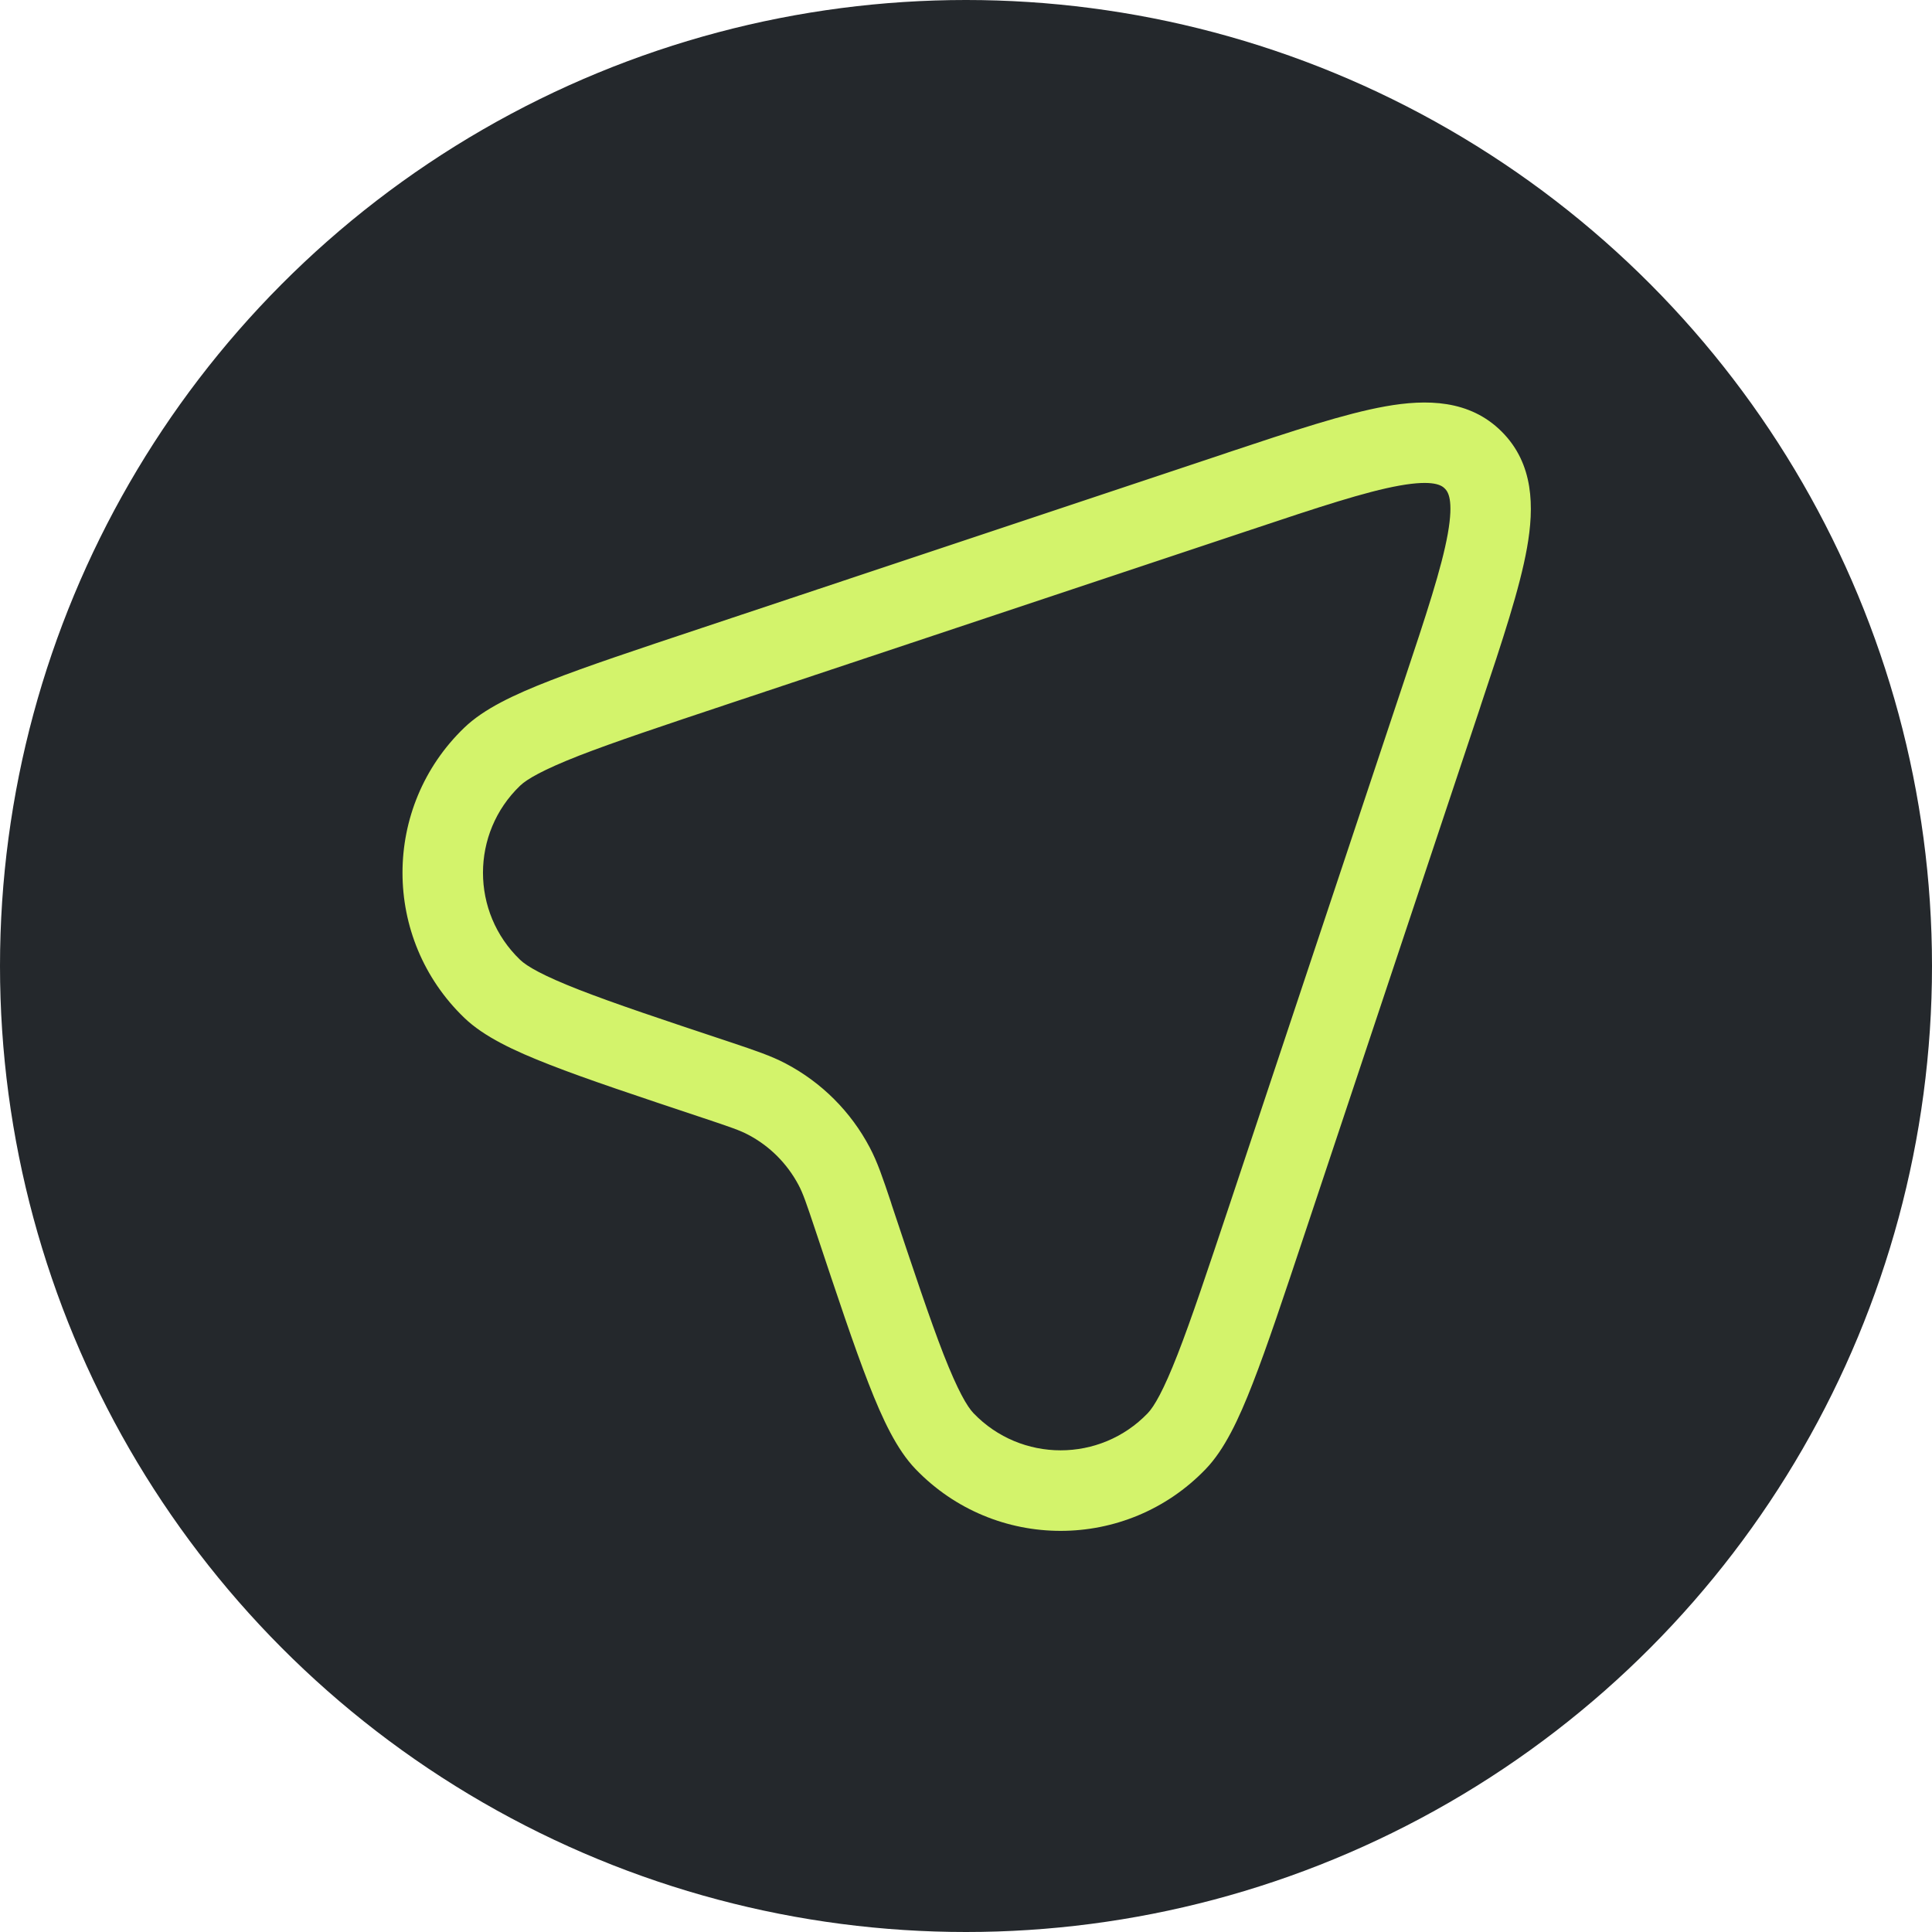<svg width="24" height="24" viewBox="0 0 24 24" fill="none" xmlns="http://www.w3.org/2000/svg">
<circle cx="12" cy="12" r="12" fill="#24282C"/>
<path fill-rule="evenodd" clip-rule="evenodd" d="M17.386 6.032C16.962 6.108 16.383 6.299 15.539 6.581L9.048 8.744C8.226 9.018 7.628 9.218 7.193 9.387C6.742 9.564 6.544 9.68 6.461 9.76C5.846 10.35 5.846 11.333 6.461 11.923C6.544 12.003 6.742 12.119 7.193 12.295C7.628 12.465 8.226 12.665 9.048 12.938C9.061 12.943 9.074 12.947 9.087 12.951C9.378 13.049 9.58 13.116 9.763 13.213C10.207 13.447 10.57 13.81 10.804 14.254C10.901 14.437 10.968 14.638 11.066 14.93C11.07 14.943 11.074 14.956 11.078 14.969C11.352 15.791 11.552 16.389 11.721 16.824C11.898 17.275 12.014 17.473 12.094 17.556C12.684 18.17 13.667 18.17 14.257 17.556C14.337 17.473 14.453 17.275 14.629 16.824C14.799 16.389 14.998 15.791 15.273 14.969L17.436 8.478C17.718 7.634 17.909 7.055 17.985 6.631C18.061 6.204 17.986 6.107 17.948 6.069C17.91 6.031 17.813 5.956 17.386 6.032ZM17.21 5.048C17.72 4.957 18.256 4.963 18.655 5.362C19.054 5.761 19.06 6.297 18.969 6.806C18.879 7.311 18.663 7.96 18.398 8.753L18.385 8.794L16.221 15.285L16.216 15.3C15.948 16.104 15.741 16.726 15.561 17.187C15.387 17.634 15.211 18.007 14.978 18.249C13.994 19.273 12.357 19.273 11.373 18.249C11.14 18.007 10.964 17.634 10.79 17.187C10.61 16.726 10.403 16.104 10.135 15.3L10.13 15.285C10.015 14.94 9.974 14.822 9.92 14.721C9.779 14.455 9.562 14.237 9.296 14.097C9.195 14.043 9.077 14.002 8.732 13.887L8.717 13.882C7.913 13.614 7.29 13.407 6.83 13.227C6.383 13.053 6.01 12.877 5.768 12.644C4.744 11.66 4.744 10.023 5.768 9.039C6.01 8.806 6.383 8.63 6.83 8.456C7.29 8.276 7.913 8.069 8.717 7.801L8.732 7.796L15.223 5.632L15.263 5.618C16.057 5.354 16.706 5.138 17.21 5.048Z" fill="#D3F36B"/>
</svg>
